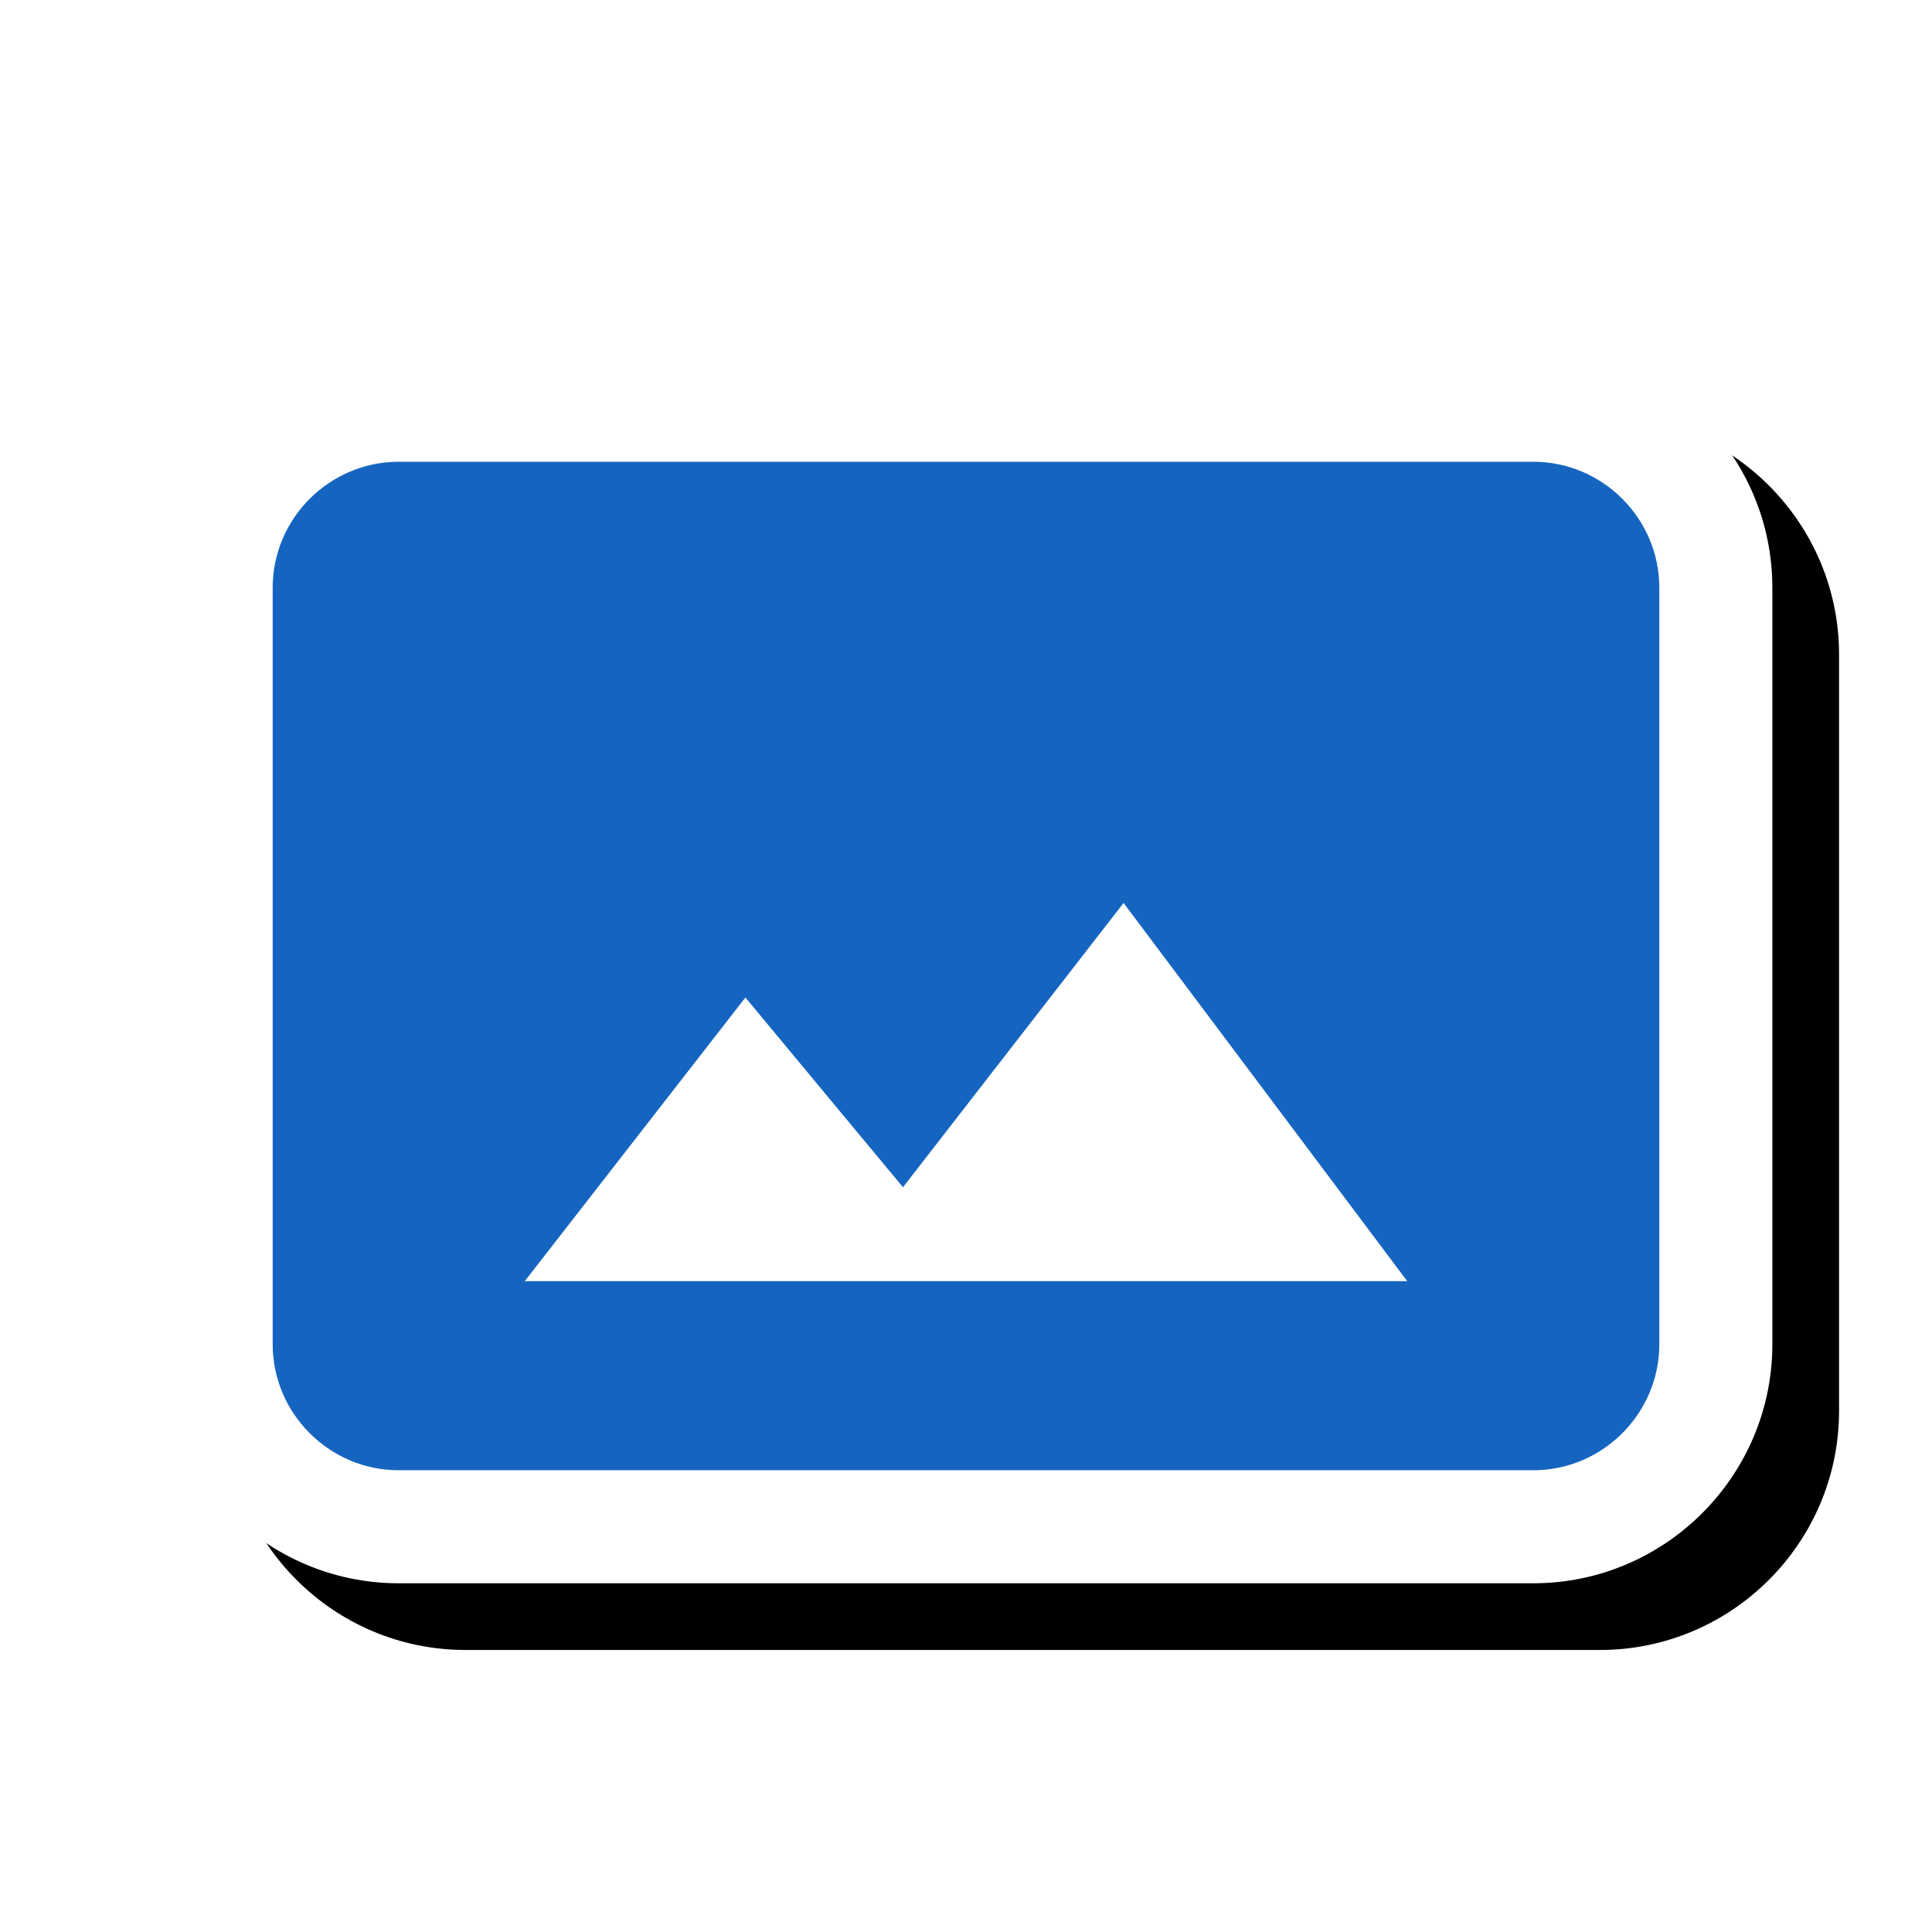 <svg version="1.1" xmlns="http://www.w3.org/2000/svg" xmlns:xlink="http://www.w3.org/1999/xlink" viewBox="0,0,1024,1024">
	<!-- Color names: teamapps-color-1, teamapps-effect-color-1 -->
	<desc>panorama icon - Licensed under Apache License v2.0 (http://www.apache.org/licenses/LICENSE-2.0) - Created with Iconfu.com - Derivative work of Material icons (Copyright Google Inc.)</desc>
	<defs>
		<clipPath id="clip-RMYBlEvl">
			<path d="M26.97,967.52v-840.33h997.03v840.33z"/>
		</clipPath>
		<filter id="filter-DBMQFjvR" x="-7%" y="-9%" width="132%" height="157%" color-interpolation-filters="sRGB">
			<feColorMatrix values="1 0 0 0 0 0 1 0 0 0 0 0 1 0 0 0 0 0 0.17 0" in="SourceGraphic"/>
			<feOffset dx="14.14" dy="14.14"/>
			<feGaussianBlur stdDeviation="11" result="blur0"/>
			<feColorMatrix values="1 0 0 0 0 0 1 0 0 0 0 0 1 0 0 0 0 0 0.25 0" in="SourceGraphic"/>
			<feOffset dx="21.21" dy="21.21"/>
			<feGaussianBlur stdDeviation="20" result="blur1"/>
			<feMerge>
				<feMergeNode in="blur0"/>
				<feMergeNode in="blur1"/>
			</feMerge>
		</filter>
	</defs>
	<g fill="none" fill-rule="nonzero" style="mix-blend-mode: normal">
		<g clip-path="url(#clip-RMYBlEvl)">
			<path d="M812.67,839.17h-601.34c-69.83,0 -126.72,-56.89 -126.72,-126.72v-400.9c0,-69.83 56.89,-126.72 126.72,-126.72h601.34c69.83,0 126.72,56.89 126.72,126.72v400.9c0,69.83 -56.89,126.72 -126.72,126.72z" fill="#000000" filter="url(#filter-DBMQFjvR)"/>
		</g>
		<g color="#ffffff" class="teamapps-effect-color-1">
			<path d="M812.67,839.17h-601.34c-69.83,0 -126.72,-56.89 -126.72,-126.72v-400.9c0,-69.83 56.89,-126.72 126.72,-126.72h601.34c69.83,0 126.72,56.89 126.72,126.72v400.9c0,69.83 -56.89,126.72 -126.72,126.72z" fill="currentColor"/>
		</g>
		<g>
			<g color="#1565c0" class="teamapps-color-1">
				<path d="M812.67,779.26h-601.34c-36.75,0 -66.81,-30.07 -66.81,-66.81v-400.9c0,-36.75 30.07,-66.81 66.81,-66.81h601.34c36.75,0 66.81,30.07 66.81,66.81v400.9c0,36.75 -30.07,66.81 -66.81,66.81zM278.14,679.04h467.72l-150.34,-200.45l-116.93,150.67l-83.51,-100.56z" fill="currentColor"/>
			</g>
		</g>
	</g>
</svg>